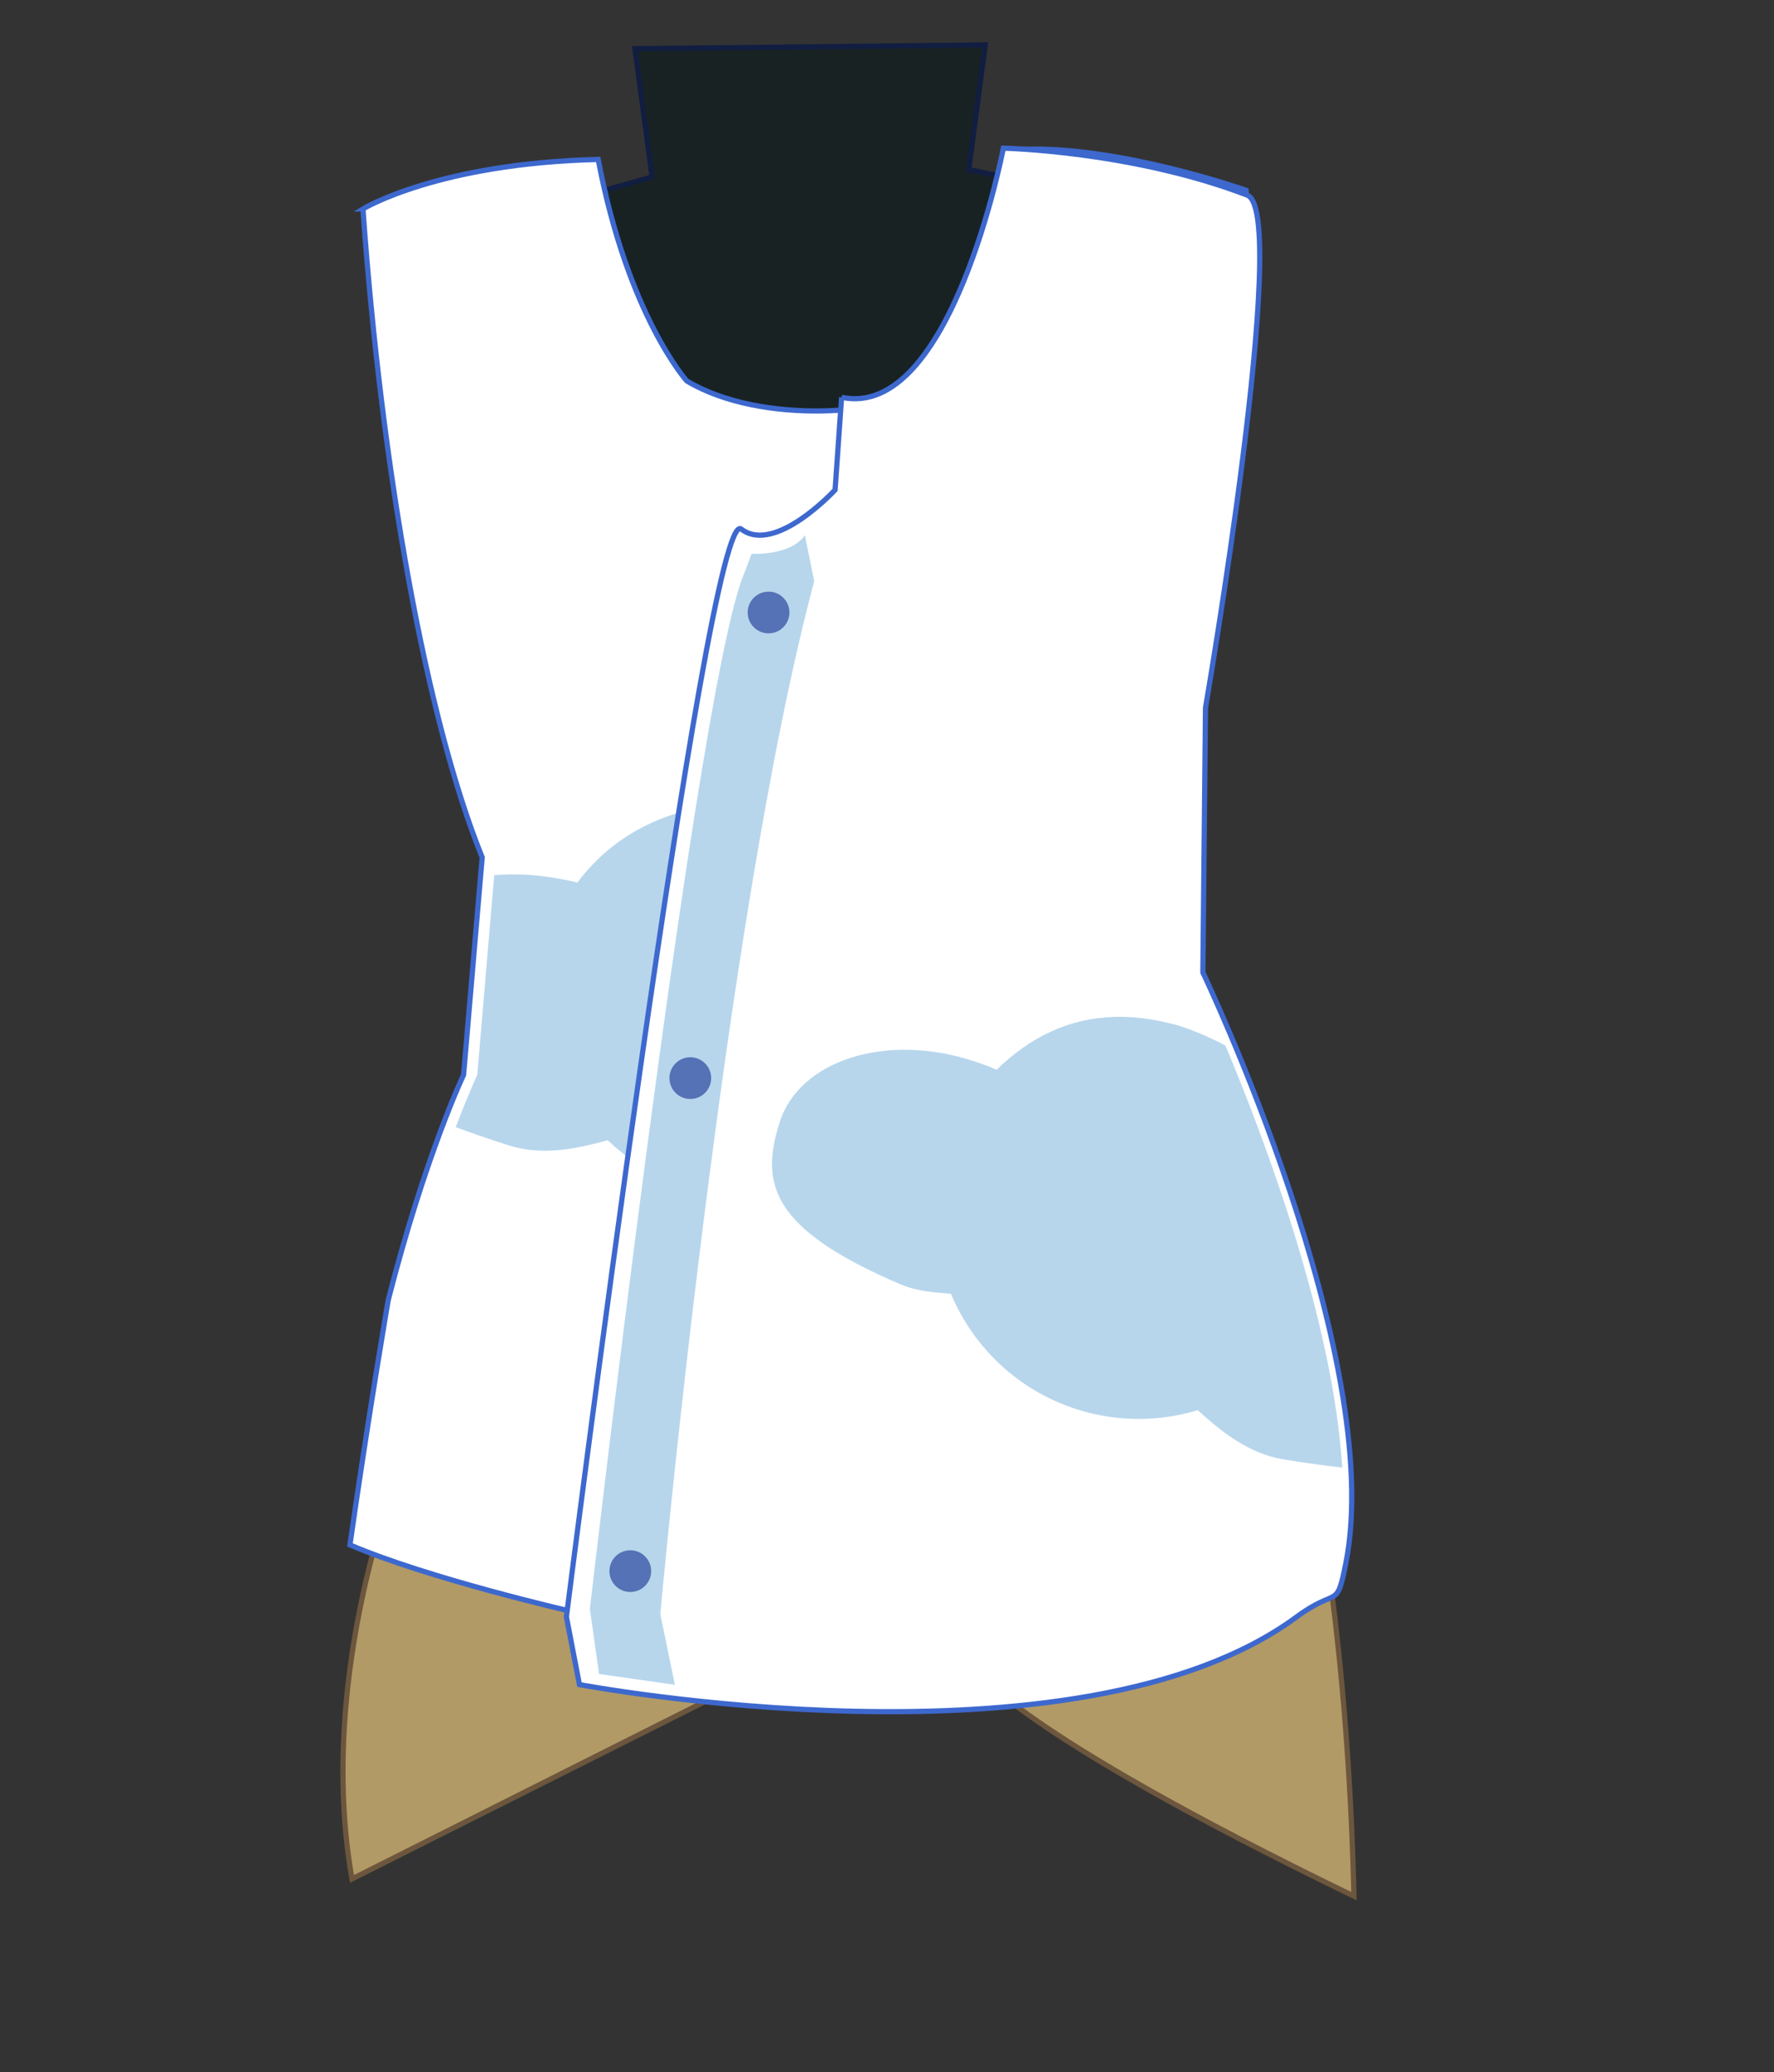 <?xml version="1.0" encoding="UTF-8" standalone="no"?>
<!-- Created with Inkscape (http://www.inkscape.org/) -->

<svg
   xmlns:dc="http://purl.org/dc/elements/1.1/"
   xmlns:cc="http://creativecommons.org/ns#"
   xmlns:rdf="http://www.w3.org/1999/02/22-rdf-syntax-ns#"
   xmlns:svg="http://www.w3.org/2000/svg"
   xmlns="http://www.w3.org/2000/svg"
   xmlns:sodipodi="http://sodipodi.sourceforge.net/DTD/sodipodi-0.dtd"
   xmlns:inkscape="http://www.inkscape.org/namespaces/inkscape"
   width="170.018"
   height="198.581"
   id="svg3069"
   version="1.1"
   inkscape:version="0.48.4 r9939"
   sodipodi:docname="body.svg">
  <rect width="100%" height="100%" fill="#333333" stroke="none"/>
  <defs
     id="defs3071" />
  <sodipodi:namedview
     id="base"
     pagecolor="#ffffff"
     bordercolor="#666666"
     borderopacity="1.0"
     inkscape:pageopacity="0.0"
     inkscape:pageshadow="2"
     inkscape:zoom="1.979899"
     inkscape:cx="173.08796"
     inkscape:cy="145.62176"
     inkscape:document-units="px"
     inkscape:current-layer="layer1"
     showgrid="false"
     fit-margin-top="5"
     fit-margin-left="5"
     fit-margin-right="5"
     fit-margin-bottom="5"
     inkscape:window-width="1600"
     inkscape:window-height="870"
     inkscape:window-x="1366"
     inkscape:window-y="0"
     inkscape:window-maximized="1" />
  <g
     inkscape:label="レイヤー 1"
     inkscape:groupmode="layer"
     id="layer1"
     transform="translate(-290.669,-139.786)">
    <g
       transform="translate(222.952,-281.124)"
       id="g3112">
      <path
         style="fill:#182223;fill-opacity:1;stroke:#111e41;stroke-width:0.5;stroke-linecap:butt;stroke-linejoin:miter;stroke-miterlimit:4;stroke-opacity:1"
         d="m 128.571,425.576 33.571,-0.357 -1.58,11.943 14.132,2.938 -10.41,24.404 -36.429,0.357 -10.812,-23.272 13.172,-3.728 z"
         id="path3885"
         inkscape:connector-curvature="0"
         sodipodi:nodetypes="ccccccccc" />
      <path
         sodipodi:nodetypes="ccccccc"
         inkscape:connector-curvature="0"
         id="rect3877"
         d="m 106.303,560.898 87.327,1.75 c 0,0 3.273,15.405 3.852,39.994 -33,-16 -36.25,-21.761 -36.25,-21.761 l -19.275,-0.254 -40.506,20.358 c -3.523,-19.933 4.852,-40.087 4.852,-40.087 z"
         style="fill:#b19a66;fill-opacity:1;stroke:#6c563d;stroke-width:0.5;stroke-opacity:1" />
      <path
         sodipodi:nodetypes="ccccccccccccccccc"
         inkscape:connector-curvature="0"
         id="rect3867"
         d="m 102.5,440.934 c 0,0 7.19,-4.385 22.547,-4.742 2.857,15 8.492,21.227 8.492,21.227 7.143,4.286 19.661,3.247 23.59,0.39 0,0 9.3,-11.16 8.585,-22.589 9.286,-0.357 21.429,3.929 21.429,3.929 1.824,26.736 -5.196,49.693 -5.196,49.693 l -0.532,24.559 c 8.214,21.071 9.198,59.95 9.198,59.95 0,0 -11.829,4.755 -33.972,4.755 -20.357,0.357 -27.456,0.145 -27.456,0.145 l -7.063,-2.99 c 0,0 -13.367,-3.074 -20.867,-6.288 1.786,-12.5 3.671,-23.476 3.671,-23.476 3.571,-13.929 7.219,-21.569 7.219,-21.569 l 1.784,-20.849 C 108.571,489.862 104.286,465.934 102.5,440.934 z"
         style="fill:#ffffff;fill-opacity:1;stroke:#3d68ce;stroke-width:0.5;stroke-linecap:butt;stroke-linejoin:miter;stroke-miterlimit:4;stroke-opacity:1" />
      <path
         inkscape:connector-curvature="0"
         id="path3959-0"
         d="m 139.769,497.781 c -4.734,0.041 -11.938,1.29 -16.719,7.719 -0.801,-0.216 -1.653,-0.365 -2.5,-0.5 -1.881,-0.299 -3.707,-0.356 -5.469,-0.219 l -1.625,19.156 c 0,0 -0.833,1.75 -2.062,5 1.501,0.556 3.17,1.139 5.094,1.75 3.252,1.032 6.61,0.299 9.469,-0.5 2.767,2.647 6.338,4.51 10.406,5.156 5.865,0.932 11.529,-0.832 15.719,-4.406 1.469,0.6 3.071,1.232 4.781,1.344 13.478,0.877 16.337,-2.489 17.312,-8.625 0.976,-6.136 -5.191,-12.228 -13.781,-13.594 -0.837,-0.133 -1.684,-0.245 -2.5,-0.281 -2.159,-6.318 -6.434,-10.133 -13.344,-11.594 0,0 -1.941,-0.431 -4.781,-0.406 z"
         style="fill:#b7d6ec;fill-opacity:1;stroke:none" />
      <path
         sodipodi:nodetypes="ccsccssccscc"
         inkscape:connector-curvature="0"
         id="path3941"
         d="m 148.375,458.987 -0.625,8.875 c 0,0 -5.75,6.25 -9,3.75 -3.25,-2.5 -16.75,104.25 -16.75,104.25 l 1.25,6.5 c 0,0 47.75,9 68.75,-6.5 3.911,-2.886 3.803,-0.589 4.699,-5.111 C 200.617,550.99 183,514.112 183,514.112 l 0.25,-25.375 c 0,0 8.205,-47.515 4,-49.125 -11.124,-4.259 -23.375,-4.5 -23.375,-4.5 0,0 -5,26.125 -15.5,23.875 z"
         style="fill:#ffffff;fill-opacity:1;stroke:#3d68ce;stroke-width:0.5" />
      <path
         inkscape:connector-curvature="0"
         id="path3959"
         d="m 174.356,518.375 c -4.177,0.162 -7.838,1.858 -11.125,5.062 -0.744,-0.336 -1.537,-0.615 -2.344,-0.875 -8.281,-2.664 -16.535,-0.04 -18.438,5.875 -1.903,5.915 -0.857,10.255 11.562,15.562 1.576,0.674 3.262,0.777 4.844,0.906 2.122,5.082 6.378,9.244 12.031,11.062 3.921,1.261 7.96,1.205 11.625,0.094 2.19,2.004 4.852,4.17 8.219,4.719 2.11,0.344 3.964,0.597 5.625,0.781 -0.871,-13.958 -7.296,-31.138 -11.188,-40.438 -2.685,-1.435 -4.781,-2 -4.781,-2 -2.132,-0.569 -4.133,-0.824 -6.031,-0.75 z"
         style="fill:#b7d6ec;fill-opacity:1;stroke:none" />
      <path
         sodipodi:nodetypes="ccccccccc"
         inkscape:connector-curvature="0"
         id="rect4000"
         d="m 138.75,476.612 1,-2.625 c 0,0 3.732,0.219 5.107,-1.781 l 0.893,4.406 c -8.75,32.75 -14.75,99 -14.75,99 l 1.398,6.771 -7.272,-1.039 -0.876,-6.232 c 0,0 9.75,-84.75 14.5,-98.5 z"
         style="fill:#b7d6ec;fill-opacity:1;stroke:none" />
      <path
         inkscape:connector-curvature="0"
         id="path4003"
         d="m 143.375,479.612 c 0,1.105 -0.895,2 -2,2 -1.105,0 -2,-0.895 -2,-2 0,-1.105 0.895,-2 2,-2 1.105,0 2,0.895 2,2 z"
         style="fill:#5572b6;fill-opacity:1;stroke:none" />
      <path
         style="fill:#5572b6;fill-opacity:1;stroke:none"
         d="m 135.875,524.237 c 0,1.105 -0.895,2 -2,2 -1.105,0 -2,-0.895 -2,-2 0,-1.105 0.895,-2 2,-2 1.105,0 2,0.895 2,2 z"
         id="path4006"
         inkscape:connector-curvature="0" />
      <path
         inkscape:connector-curvature="0"
         id="path4008"
         d="m 130.125,571.487 c 0,1.105 -0.895,2 -2,2 -1.105,0 -2,-0.895 -2,-2 0,-1.105 0.895,-2 2,-2 1.105,0 2,0.895 2,2 z"
         style="fill:#5572b6;fill-opacity:1;stroke:none" />
    </g>
  </g>
</svg>
